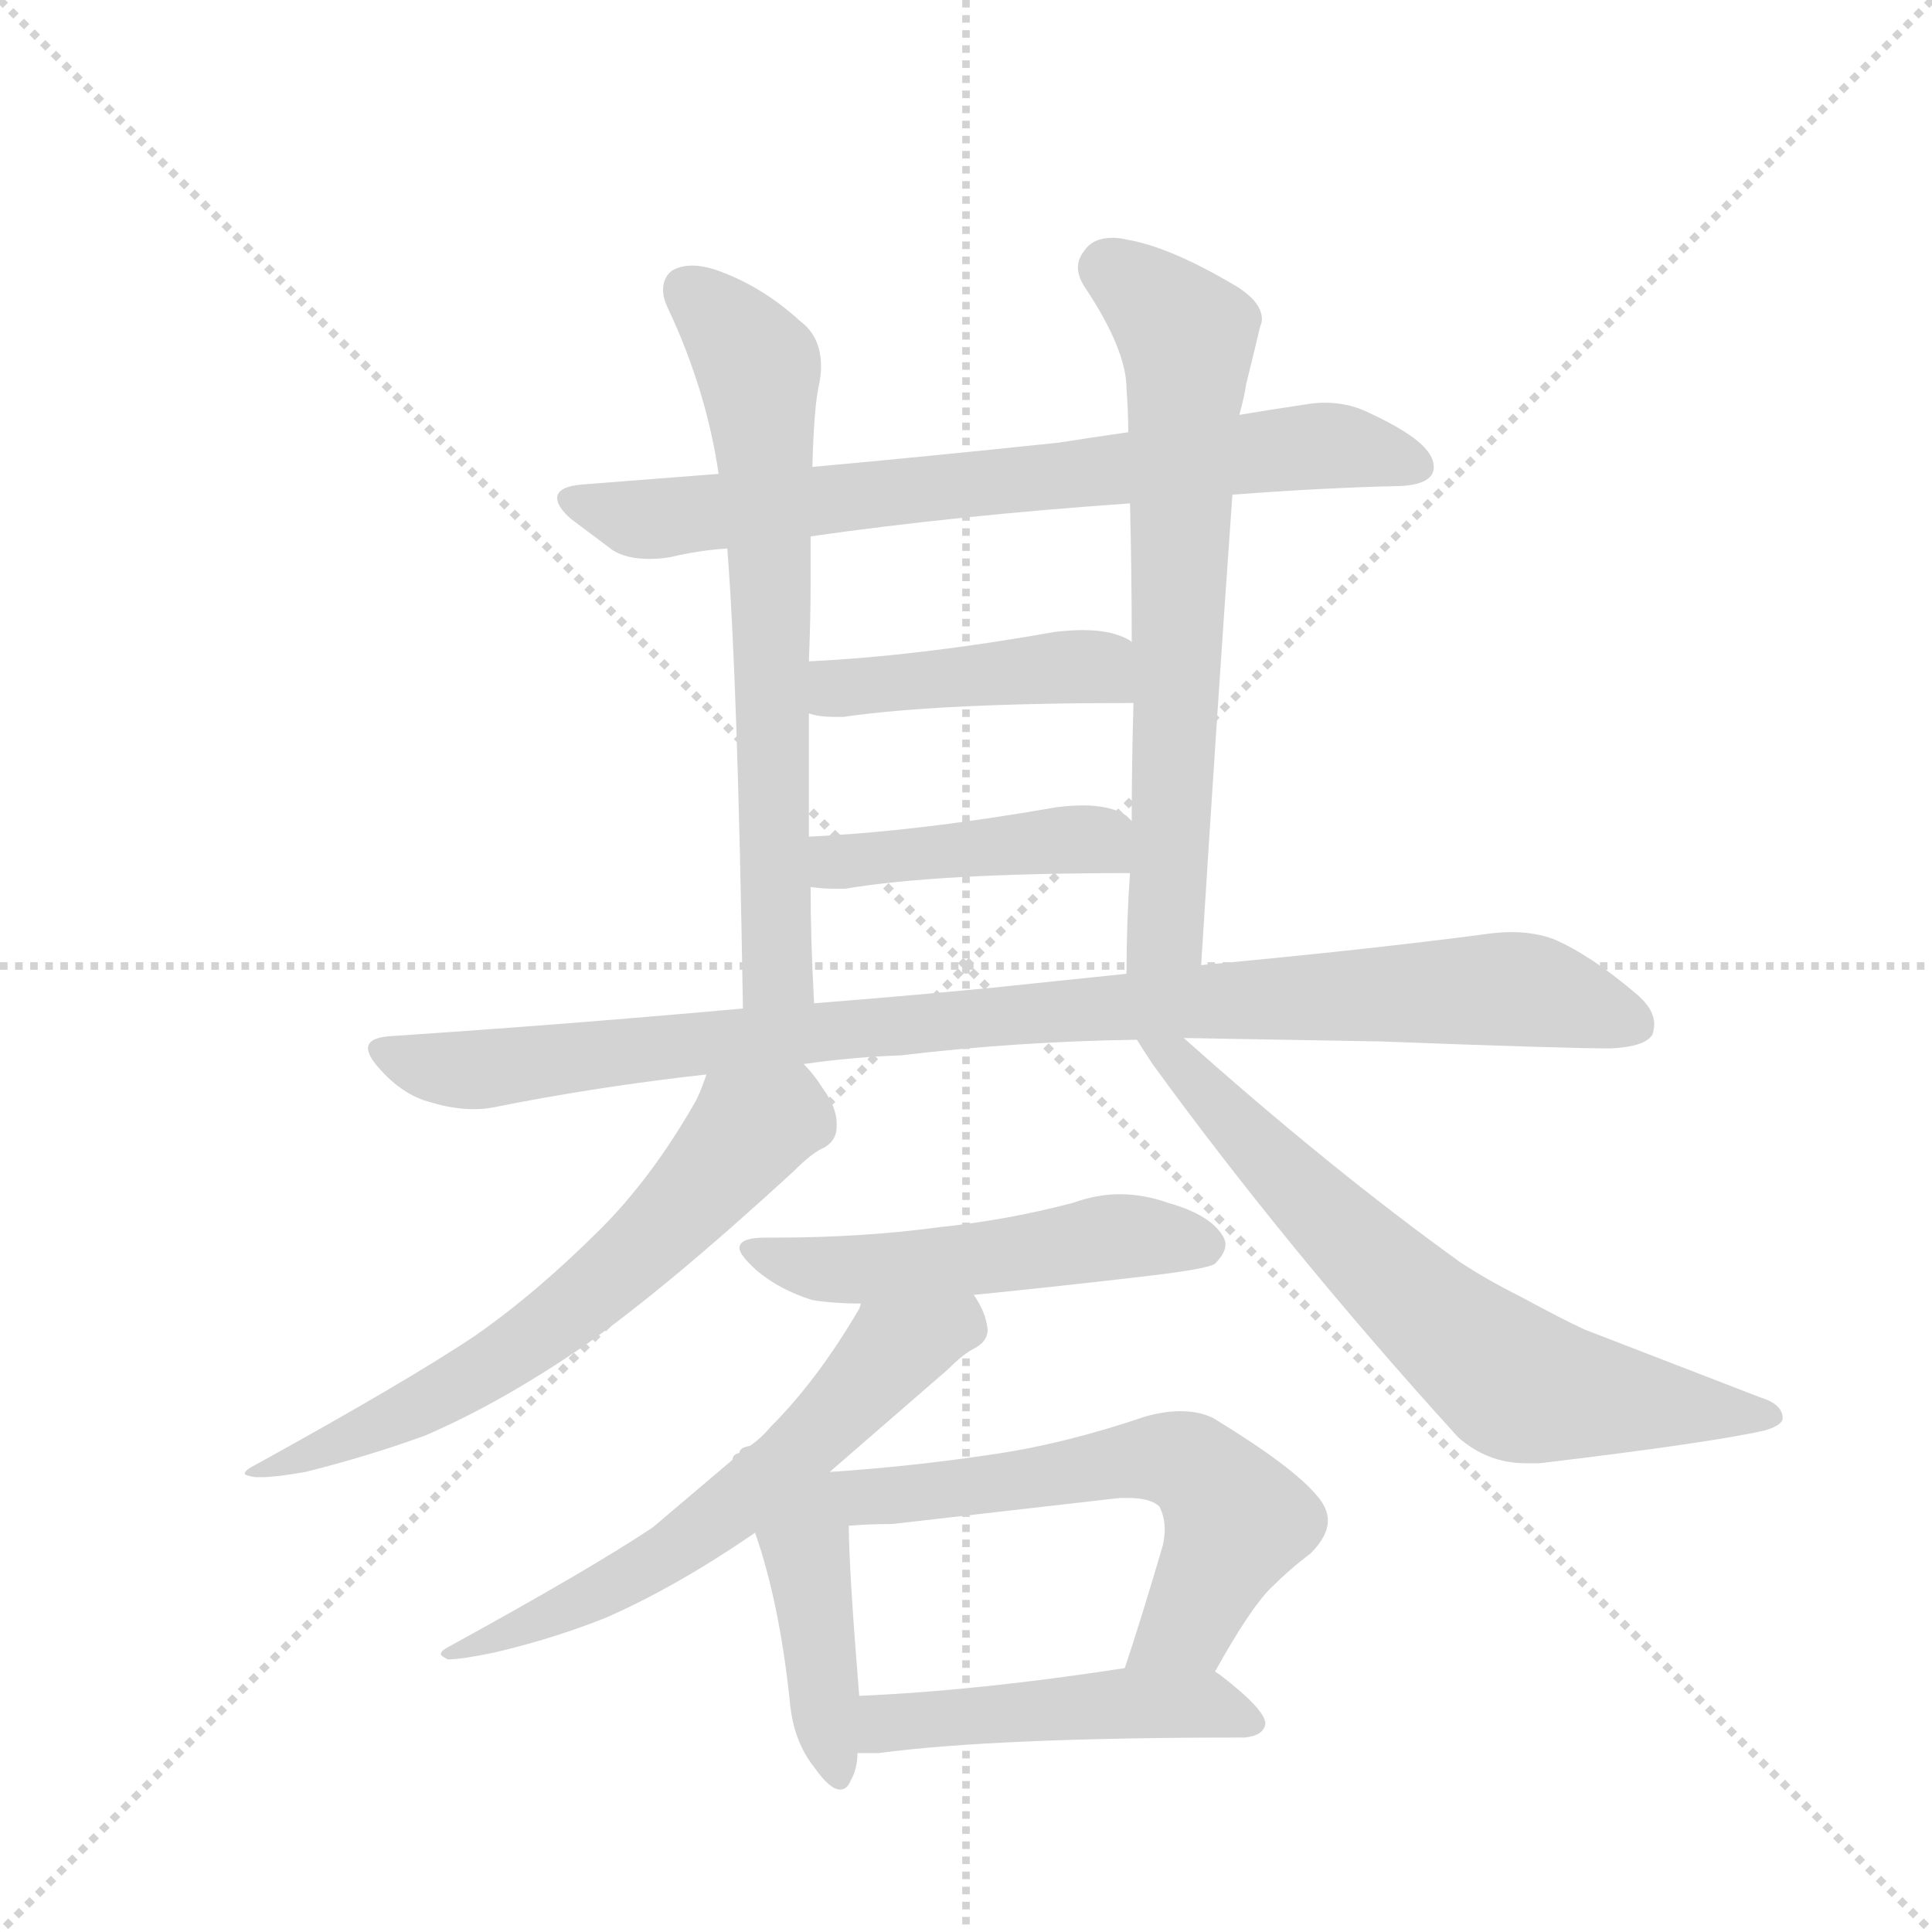 <svg version="1.1" viewBox="0 0 1024 1024" xmlns="http://www.w3.org/2000/svg">
  <g stroke="lightgray" stroke-dasharray="1,1" stroke-width="1" transform="scale(4, 4)">
    <line x1="0" y1="0" x2="256" y2="256"></line>
    <line x1="256" y1="0" x2="0" y2="256"></line>
    <line x1="128" y1="0" x2="128" y2="256"></line>
    <line x1="0" y1="128" x2="256" y2="128"></line>
  </g>
  <g transform="scale(0.92, -0.92) translate(60, -900)">
    <style type="text/css">
      
        @keyframes keyframes0 {
          from {
            stroke: blue;
            stroke-dashoffset: 748;
            stroke-width: 128;
          }
          71% {
            animation-timing-function: step-end;
            stroke: blue;
            stroke-dashoffset: 0;
            stroke-width: 128;
          }
          to {
            stroke: black;
            stroke-width: 1024;
          }
        }
        #make-me-a-hanzi-animation-0 {
          animation: keyframes0 0.859s both;
          animation-delay: 0s;
          animation-timing-function: linear;
        }
      
        @keyframes keyframes1 {
          from {
            stroke: blue;
            stroke-dashoffset: 683;
            stroke-width: 128;
          }
          69% {
            animation-timing-function: step-end;
            stroke: blue;
            stroke-dashoffset: 0;
            stroke-width: 128;
          }
          to {
            stroke: black;
            stroke-width: 1024;
          }
        }
        #make-me-a-hanzi-animation-1 {
          animation: keyframes1 0.806s both;
          animation-delay: 0.859s;
          animation-timing-function: linear;
        }
      
        @keyframes keyframes2 {
          from {
            stroke: blue;
            stroke-dashoffset: 682;
            stroke-width: 128;
          }
          69% {
            animation-timing-function: step-end;
            stroke: blue;
            stroke-dashoffset: 0;
            stroke-width: 128;
          }
          to {
            stroke: black;
            stroke-width: 1024;
          }
        }
        #make-me-a-hanzi-animation-2 {
          animation: keyframes2 0.805s both;
          animation-delay: 1.665s;
          animation-timing-function: linear;
        }
      
        @keyframes keyframes3 {
          from {
            stroke: blue;
            stroke-dashoffset: 436;
            stroke-width: 128;
          }
          59% {
            animation-timing-function: step-end;
            stroke: blue;
            stroke-dashoffset: 0;
            stroke-width: 128;
          }
          to {
            stroke: black;
            stroke-width: 1024;
          }
        }
        #make-me-a-hanzi-animation-3 {
          animation: keyframes3 0.605s both;
          animation-delay: 2.47s;
          animation-timing-function: linear;
        }
      
        @keyframes keyframes4 {
          from {
            stroke: blue;
            stroke-dashoffset: 433;
            stroke-width: 128;
          }
          58% {
            animation-timing-function: step-end;
            stroke: blue;
            stroke-dashoffset: 0;
            stroke-width: 128;
          }
          to {
            stroke: black;
            stroke-width: 1024;
          }
        }
        #make-me-a-hanzi-animation-4 {
          animation: keyframes4 0.602s both;
          animation-delay: 3.074s;
          animation-timing-function: linear;
        }
      
        @keyframes keyframes5 {
          from {
            stroke: blue;
            stroke-dashoffset: 985;
            stroke-width: 128;
          }
          76% {
            animation-timing-function: step-end;
            stroke: blue;
            stroke-dashoffset: 0;
            stroke-width: 128;
          }
          to {
            stroke: black;
            stroke-width: 1024;
          }
        }
        #make-me-a-hanzi-animation-5 {
          animation: keyframes5 1.052s both;
          animation-delay: 3.677s;
          animation-timing-function: linear;
        }
      
        @keyframes keyframes6 {
          from {
            stroke: blue;
            stroke-dashoffset: 650;
            stroke-width: 128;
          }
          68% {
            animation-timing-function: step-end;
            stroke: blue;
            stroke-dashoffset: 0;
            stroke-width: 128;
          }
          to {
            stroke: black;
            stroke-width: 1024;
          }
        }
        #make-me-a-hanzi-animation-6 {
          animation: keyframes6 0.779s both;
          animation-delay: 4.728s;
          animation-timing-function: linear;
        }
      
        @keyframes keyframes7 {
          from {
            stroke: blue;
            stroke-dashoffset: 693;
            stroke-width: 128;
          }
          69% {
            animation-timing-function: step-end;
            stroke: blue;
            stroke-dashoffset: 0;
            stroke-width: 128;
          }
          to {
            stroke: black;
            stroke-width: 1024;
          }
        }
        #make-me-a-hanzi-animation-7 {
          animation: keyframes7 0.814s both;
          animation-delay: 5.507s;
          animation-timing-function: linear;
        }
      
        @keyframes keyframes8 {
          from {
            stroke: blue;
            stroke-dashoffset: 522;
            stroke-width: 128;
          }
          63% {
            animation-timing-function: step-end;
            stroke: blue;
            stroke-dashoffset: 0;
            stroke-width: 128;
          }
          to {
            stroke: black;
            stroke-width: 1024;
          }
        }
        #make-me-a-hanzi-animation-8 {
          animation: keyframes8 0.675s both;
          animation-delay: 6.321s;
          animation-timing-function: linear;
        }
      
        @keyframes keyframes9 {
          from {
            stroke: blue;
            stroke-dashoffset: 618;
            stroke-width: 128;
          }
          67% {
            animation-timing-function: step-end;
            stroke: blue;
            stroke-dashoffset: 0;
            stroke-width: 128;
          }
          to {
            stroke: black;
            stroke-width: 1024;
          }
        }
        #make-me-a-hanzi-animation-9 {
          animation: keyframes9 0.753s both;
          animation-delay: 6.996s;
          animation-timing-function: linear;
        }
      
        @keyframes keyframes10 {
          from {
            stroke: blue;
            stroke-dashoffset: 428;
            stroke-width: 128;
          }
          58% {
            animation-timing-function: step-end;
            stroke: blue;
            stroke-dashoffset: 0;
            stroke-width: 128;
          }
          to {
            stroke: black;
            stroke-width: 1024;
          }
        }
        #make-me-a-hanzi-animation-10 {
          animation: keyframes10 0.598s both;
          animation-delay: 7.749s;
          animation-timing-function: linear;
        }
      
        @keyframes keyframes11 {
          from {
            stroke: blue;
            stroke-dashoffset: 606;
            stroke-width: 128;
          }
          66% {
            animation-timing-function: step-end;
            stroke: blue;
            stroke-dashoffset: 0;
            stroke-width: 128;
          }
          to {
            stroke: black;
            stroke-width: 1024;
          }
        }
        #make-me-a-hanzi-animation-11 {
          animation: keyframes11 0.743s both;
          animation-delay: 8.347s;
          animation-timing-function: linear;
        }
      
        @keyframes keyframes12 {
          from {
            stroke: blue;
            stroke-dashoffset: 483;
            stroke-width: 128;
          }
          61% {
            animation-timing-function: step-end;
            stroke: blue;
            stroke-dashoffset: 0;
            stroke-width: 128;
          }
          to {
            stroke: black;
            stroke-width: 1024;
          }
        }
        #make-me-a-hanzi-animation-12 {
          animation: keyframes12 0.643s both;
          animation-delay: 9.09s;
          animation-timing-function: linear;
        }
      
    </style>
    
      <path d="M 650 615 Q 702 619 747 620 Q 765 621 766 630 L 766 631 Q 766 641 748 652 Q 740 657 727 663 Q 716 668 703 668 Q 698 668 692 667 Q 672 664 654 661 L 590 651 Q 569 648 550 645 Q 474 637 408 631 L 354 627 L 277 621 Q 261 620 261 613 Q 261 608 269 601 L 293 583 Q 301 578 314 578 Q 320 578 326 579 Q 343 583 359 584 L 407 591 Q 491 603 591 610 L 650 615 Z" fill="lightgray"></path>
    
      <path d="M 408 631 Q 409 667 412 679 Q 413 684 413 689 Q 413 706 401 715 Q 378 736 351 745 Q 344 747 339 747 Q 332 747 327 744 Q 322 740 322 733 Q 322 728 325 722 Q 347 675 354 627 L 359 584 Q 365 508 368 319 C 368 289 410 292 409 322 Q 407 359 407 389 L 406 418 L 406 489 L 406 519 Q 407 543 407 564 L 407 591 L 408 631 Z" fill="lightgray"></path>
    
      <path d="M 654 661 Q 657 672 658 679 Q 663 699 666 712 Q 667 714 667 716 Q 667 727 649 737 Q 613 758 589 762 Q 585 763 581 763 Q 570 763 565 756 Q 561 751 561 746 Q 561 740 566 733 Q 589 698 589 676 Q 590 663 590 651 L 591 610 Q 592 570 592 530 L 593 495 Q 592 461 592 427 L 591 397 Q 589 369 589 339 C 589 309 630 314 632 344 Q 641 488 650 615 L 654 661 Z" fill="lightgray"></path>
    
      <path d="M 406 489 Q 412 487 420 487 L 426 487 Q 481 495 593 495 C 623 495 618 515 592 530 L 591 531 Q 581 537 564 537 Q 557 537 548 536 Q 469 522 406 519 C 376 517 377 496 406 489 Z" fill="lightgray"></path>
    
      <path d="M 407 389 Q 414 388 420 388 L 427 388 Q 480 397 591 397 C 621 397 615 407 592 427 L 589 430 Q 580 436 564 436 Q 557 436 549 435 Q 469 421 406 418 C 376 416 377 392 407 389 Z" fill="lightgray"></path>
    
      <path d="M 368 319 Q 269 310 164 303 Q 152 302 152 296 Q 152 292 158 285 Q 172 269 188 265 Q 201 261 213 261 Q 219 261 224 262 Q 284 274 347 281 L 403 287 Q 431 291 459 292 Q 526 300 595 301 L 622 302 L 736 300 Q 841 296 868 296 Q 888 297 892 304 Q 893 307 893 310 Q 893 319 882 328 Q 856 350 835 359 Q 824 363 811 363 Q 804 363 797 362 Q 729 353 632 344 L 589 339 L 512 331 Q 460 326 409 322 L 368 319 Z" fill="lightgray"></path>
    
      <path d="M 347 281 Q 344 272 341 266 Q 316 222 286 192 Q 249 155 213 130 Q 174 104 87 56 Q 81 53 81 51 Q 81 50 87 49 L 91 49 Q 99 49 116 52 Q 152 61 185 73 Q 229 92 277 125 Q 324 158 397 225 Q 407 235 413 238 Q 422 242 422 251 L 422 253 Q 422 262 414 273 Q 409 281 403 287 C 384 310 358 309 347 281 Z" fill="lightgray"></path>
    
      <path d="M 595 301 Q 598 296 604 287 Q 681 181 780 72 Q 797 57 819 57 L 827 57 Q 927 69 957 76 Q 967 79 967 83 Q 967 91 954 95 L 853 134 Q 840 140 816 153 Q 796 163 781 173 Q 706 227 622 302 C 600 322 579 326 595 301 Z" fill="lightgray"></path>
    
      <path d="M 501 154 Q 551 159 602 165 Q 636 169 640 172 Q 646 178 646 183 Q 646 185 645 187 Q 638 200 613 207 Q 599 212 585 212 Q 572 212 558 207 Q 520 197 481 193 Q 437 187 386 187 L 381 187 Q 366 187 366 181 Q 366 177 376 168 Q 389 157 408 151 Q 421 149 436 149 L 501 154 Z" fill="lightgray"></path>
    
      <path d="M 418 52 L 486 111 Q 495 120 501 123 Q 509 127 509 134 Q 508 144 501 154 C 487 180 450 176 436 149 L 435 146 Q 411 105 384 78 Q 378 71 372 67 Q 366 66 366 63 Q 362 62 362 59 L 316 20 Q 280 -4 198 -49 Q 194 -51 194 -53 Q 194 -54 198 -56 Q 206 -56 225 -52 Q 259 -44 289 -32 Q 330 -14 375 17 L 418 52 Z" fill="lightgray"></path>
    
      <path d="M 375 17 Q 389 -23 395 -80 Q 397 -103 409 -118 Q 418 -131 424 -131 Q 428 -131 430 -126 Q 434 -119 434 -110 L 435 -77 Q 429 -3 429 21 C 428 67 350 91 375 17 Z" fill="lightgray"></path>
    
      <path d="M 429 21 Q 441 22 454 22 L 585 37 L 590 37 Q 603 37 608 32 Q 611 26 611 19 Q 611 15 610 10 Q 598 -31 588 -61 C 579 -90 625 -89 640 -63 Q 660 -27 672 -15 Q 683 -4 695 5 Q 705 15 705 24 Q 705 31 699 38 Q 685 55 639 83 Q 631 87 620 87 Q 611 87 600 84 Q 553 68 511 62 Q 464 55 418 52 C 388 50 399 19 429 21 Z" fill="lightgray"></path>
    
      <path d="M 657 -101 Q 668 -100 669 -93 Q 669 -85 643 -65 L 640 -63 C 629 -55 618 -56 588 -61 Q 504 -74 435 -77 C 405 -78 404 -110 434 -110 L 446 -110 Q 513 -101 657 -101 Z" fill="lightgray"></path>
    
    
      <clipPath id="make-me-a-hanzi-clip-0">
        <path d="M 650 615 Q 702 619 747 620 Q 765 621 766 630 L 766 631 Q 766 641 748 652 Q 740 657 727 663 Q 716 668 703 668 Q 698 668 692 667 Q 672 664 654 661 L 590 651 Q 569 648 550 645 Q 474 637 408 631 L 354 627 L 277 621 Q 261 620 261 613 Q 261 608 269 601 L 293 583 Q 301 578 314 578 Q 320 578 326 579 Q 343 583 359 584 L 407 591 Q 491 603 591 610 L 650 615 Z"></path>
      </clipPath>
      <path clip-path="url(#make-me-a-hanzi-clip-0)" d="M 270 610 L 327 602 L 699 643 L 758 631" fill="none" id="make-me-a-hanzi-animation-0" stroke-dasharray="620 1240" stroke-linecap="round"></path>
    
      <clipPath id="make-me-a-hanzi-clip-1">
        <path d="M 408 631 Q 409 667 412 679 Q 413 684 413 689 Q 413 706 401 715 Q 378 736 351 745 Q 344 747 339 747 Q 332 747 327 744 Q 322 740 322 733 Q 322 728 325 722 Q 347 675 354 627 L 359 584 Q 365 508 368 319 C 368 289 410 292 409 322 Q 407 359 407 389 L 406 418 L 406 489 L 406 519 Q 407 543 407 564 L 407 591 L 408 631 Z"></path>
      </clipPath>
      <path clip-path="url(#make-me-a-hanzi-clip-1)" d="M 336 733 L 377 688 L 385 543 L 386 352 L 388 340 L 402 329" fill="none" id="make-me-a-hanzi-animation-1" stroke-dasharray="555 1110" stroke-linecap="round"></path>
    
      <clipPath id="make-me-a-hanzi-clip-2">
        <path d="M 654 661 Q 657 672 658 679 Q 663 699 666 712 Q 667 714 667 716 Q 667 727 649 737 Q 613 758 589 762 Q 585 763 581 763 Q 570 763 565 756 Q 561 751 561 746 Q 561 740 566 733 Q 589 698 589 676 Q 590 663 590 651 L 591 610 Q 592 570 592 530 L 593 495 Q 592 461 592 427 L 591 397 Q 589 369 589 339 C 589 309 630 314 632 344 Q 641 488 650 615 L 654 661 Z"></path>
      </clipPath>
      <path clip-path="url(#make-me-a-hanzi-clip-2)" d="M 578 745 L 624 706 L 612 371 L 595 346" fill="none" id="make-me-a-hanzi-animation-2" stroke-dasharray="554 1108" stroke-linecap="round"></path>
    
      <clipPath id="make-me-a-hanzi-clip-3">
        <path d="M 406 489 Q 412 487 420 487 L 426 487 Q 481 495 593 495 C 623 495 618 515 592 530 L 591 531 Q 581 537 564 537 Q 557 537 548 536 Q 469 522 406 519 C 376 517 377 496 406 489 Z"></path>
      </clipPath>
      <path clip-path="url(#make-me-a-hanzi-clip-3)" d="M 414 512 L 423 503 L 570 516 L 583 501" fill="none" id="make-me-a-hanzi-animation-3" stroke-dasharray="308 616" stroke-linecap="round"></path>
    
      <clipPath id="make-me-a-hanzi-clip-4">
        <path d="M 407 389 Q 414 388 420 388 L 427 388 Q 480 397 591 397 C 621 397 615 407 592 427 L 589 430 Q 580 436 564 436 Q 557 436 549 435 Q 469 421 406 418 C 376 416 377 392 407 389 Z"></path>
      </clipPath>
      <path clip-path="url(#make-me-a-hanzi-clip-4)" d="M 413 411 L 422 403 L 569 417 L 581 405" fill="none" id="make-me-a-hanzi-animation-4" stroke-dasharray="305 610" stroke-linecap="round"></path>
    
      <clipPath id="make-me-a-hanzi-clip-5">
        <path d="M 368 319 Q 269 310 164 303 Q 152 302 152 296 Q 152 292 158 285 Q 172 269 188 265 Q 201 261 213 261 Q 219 261 224 262 Q 284 274 347 281 L 403 287 Q 431 291 459 292 Q 526 300 595 301 L 622 302 L 736 300 Q 841 296 868 296 Q 888 297 892 304 Q 893 307 893 310 Q 893 319 882 328 Q 856 350 835 359 Q 824 363 811 363 Q 804 363 797 362 Q 729 353 632 344 L 589 339 L 512 331 Q 460 326 409 322 L 368 319 Z"></path>
      </clipPath>
      <path clip-path="url(#make-me-a-hanzi-clip-5)" d="M 161 294 L 182 286 L 216 284 L 521 316 L 795 330 L 836 326 L 883 309" fill="none" id="make-me-a-hanzi-animation-5" stroke-dasharray="857 1714" stroke-linecap="round"></path>
    
      <clipPath id="make-me-a-hanzi-clip-6">
        <path d="M 347 281 Q 344 272 341 266 Q 316 222 286 192 Q 249 155 213 130 Q 174 104 87 56 Q 81 53 81 51 Q 81 50 87 49 L 91 49 Q 99 49 116 52 Q 152 61 185 73 Q 229 92 277 125 Q 324 158 397 225 Q 407 235 413 238 Q 422 242 422 251 L 422 253 Q 422 262 414 273 Q 409 281 403 287 C 384 310 358 309 347 281 Z"></path>
      </clipPath>
      <path clip-path="url(#make-me-a-hanzi-clip-6)" d="M 397 276 L 390 257 L 372 249 L 279 153 L 173 85 L 108 57 L 85 53" fill="none" id="make-me-a-hanzi-animation-6" stroke-dasharray="522 1044" stroke-linecap="round"></path>
    
      <clipPath id="make-me-a-hanzi-clip-7">
        <path d="M 595 301 Q 598 296 604 287 Q 681 181 780 72 Q 797 57 819 57 L 827 57 Q 927 69 957 76 Q 967 79 967 83 Q 967 91 954 95 L 853 134 Q 840 140 816 153 Q 796 163 781 173 Q 706 227 622 302 C 600 322 579 326 595 301 Z"></path>
      </clipPath>
      <path clip-path="url(#make-me-a-hanzi-clip-7)" d="M 602 301 L 723 180 L 807 107 L 833 98 L 959 84" fill="none" id="make-me-a-hanzi-animation-7" stroke-dasharray="565 1130" stroke-linecap="round"></path>
    
      <clipPath id="make-me-a-hanzi-clip-8">
        <path d="M 501 154 Q 551 159 602 165 Q 636 169 640 172 Q 646 178 646 183 Q 646 185 645 187 Q 638 200 613 207 Q 599 212 585 212 Q 572 212 558 207 Q 520 197 481 193 Q 437 187 386 187 L 381 187 Q 366 187 366 181 Q 366 177 376 168 Q 389 157 408 151 Q 421 149 436 149 L 501 154 Z"></path>
      </clipPath>
      <path clip-path="url(#make-me-a-hanzi-clip-8)" d="M 371 180 L 417 168 L 590 188 L 634 182" fill="none" id="make-me-a-hanzi-animation-8" stroke-dasharray="394 788" stroke-linecap="round"></path>
    
      <clipPath id="make-me-a-hanzi-clip-9">
        <path d="M 418 52 L 486 111 Q 495 120 501 123 Q 509 127 509 134 Q 508 144 501 154 C 487 180 450 176 436 149 L 435 146 Q 411 105 384 78 Q 378 71 372 67 Q 366 66 366 63 Q 362 62 362 59 L 316 20 Q 280 -4 198 -49 Q 194 -51 194 -53 Q 194 -54 198 -56 Q 206 -56 225 -52 Q 259 -44 289 -32 Q 330 -14 375 17 L 418 52 Z"></path>
      </clipPath>
      <path clip-path="url(#make-me-a-hanzi-clip-9)" d="M 495 144 L 492 137 L 454 121 L 400 63 L 321 3 L 255 -32 L 198 -52" fill="none" id="make-me-a-hanzi-animation-9" stroke-dasharray="490 980" stroke-linecap="round"></path>
    
      <clipPath id="make-me-a-hanzi-clip-10">
        <path d="M 375 17 Q 389 -23 395 -80 Q 397 -103 409 -118 Q 418 -131 424 -131 Q 428 -131 430 -126 Q 434 -119 434 -110 L 435 -77 Q 429 -3 429 21 C 428 67 350 91 375 17 Z"></path>
      </clipPath>
      <path clip-path="url(#make-me-a-hanzi-clip-10)" d="M 415 45 L 404 6 L 423 -124" fill="none" id="make-me-a-hanzi-animation-10" stroke-dasharray="300 600" stroke-linecap="round"></path>
    
      <clipPath id="make-me-a-hanzi-clip-11">
        <path d="M 429 21 Q 441 22 454 22 L 585 37 L 590 37 Q 603 37 608 32 Q 611 26 611 19 Q 611 15 610 10 Q 598 -31 588 -61 C 579 -90 625 -89 640 -63 Q 660 -27 672 -15 Q 683 -4 695 5 Q 705 15 705 24 Q 705 31 699 38 Q 685 55 639 83 Q 631 87 620 87 Q 611 87 600 84 Q 553 68 511 62 Q 464 55 418 52 C 388 50 399 19 429 21 Z"></path>
      </clipPath>
      <path clip-path="url(#make-me-a-hanzi-clip-11)" d="M 426 49 L 434 40 L 447 38 L 599 60 L 625 57 L 653 24 L 624 -35 L 595 -56" fill="none" id="make-me-a-hanzi-animation-11" stroke-dasharray="478 956" stroke-linecap="round"></path>
    
      <clipPath id="make-me-a-hanzi-clip-12">
        <path d="M 657 -101 Q 668 -100 669 -93 Q 669 -85 643 -65 L 640 -63 C 629 -55 618 -56 588 -61 Q 504 -74 435 -77 C 405 -78 404 -110 434 -110 L 446 -110 Q 513 -101 657 -101 Z"></path>
      </clipPath>
      <path clip-path="url(#make-me-a-hanzi-clip-12)" d="M 440 -105 L 457 -92 L 582 -81 L 640 -83 L 660 -93" fill="none" id="make-me-a-hanzi-animation-12" stroke-dasharray="355 710" stroke-linecap="round"></path>
    
  </g>
</svg>